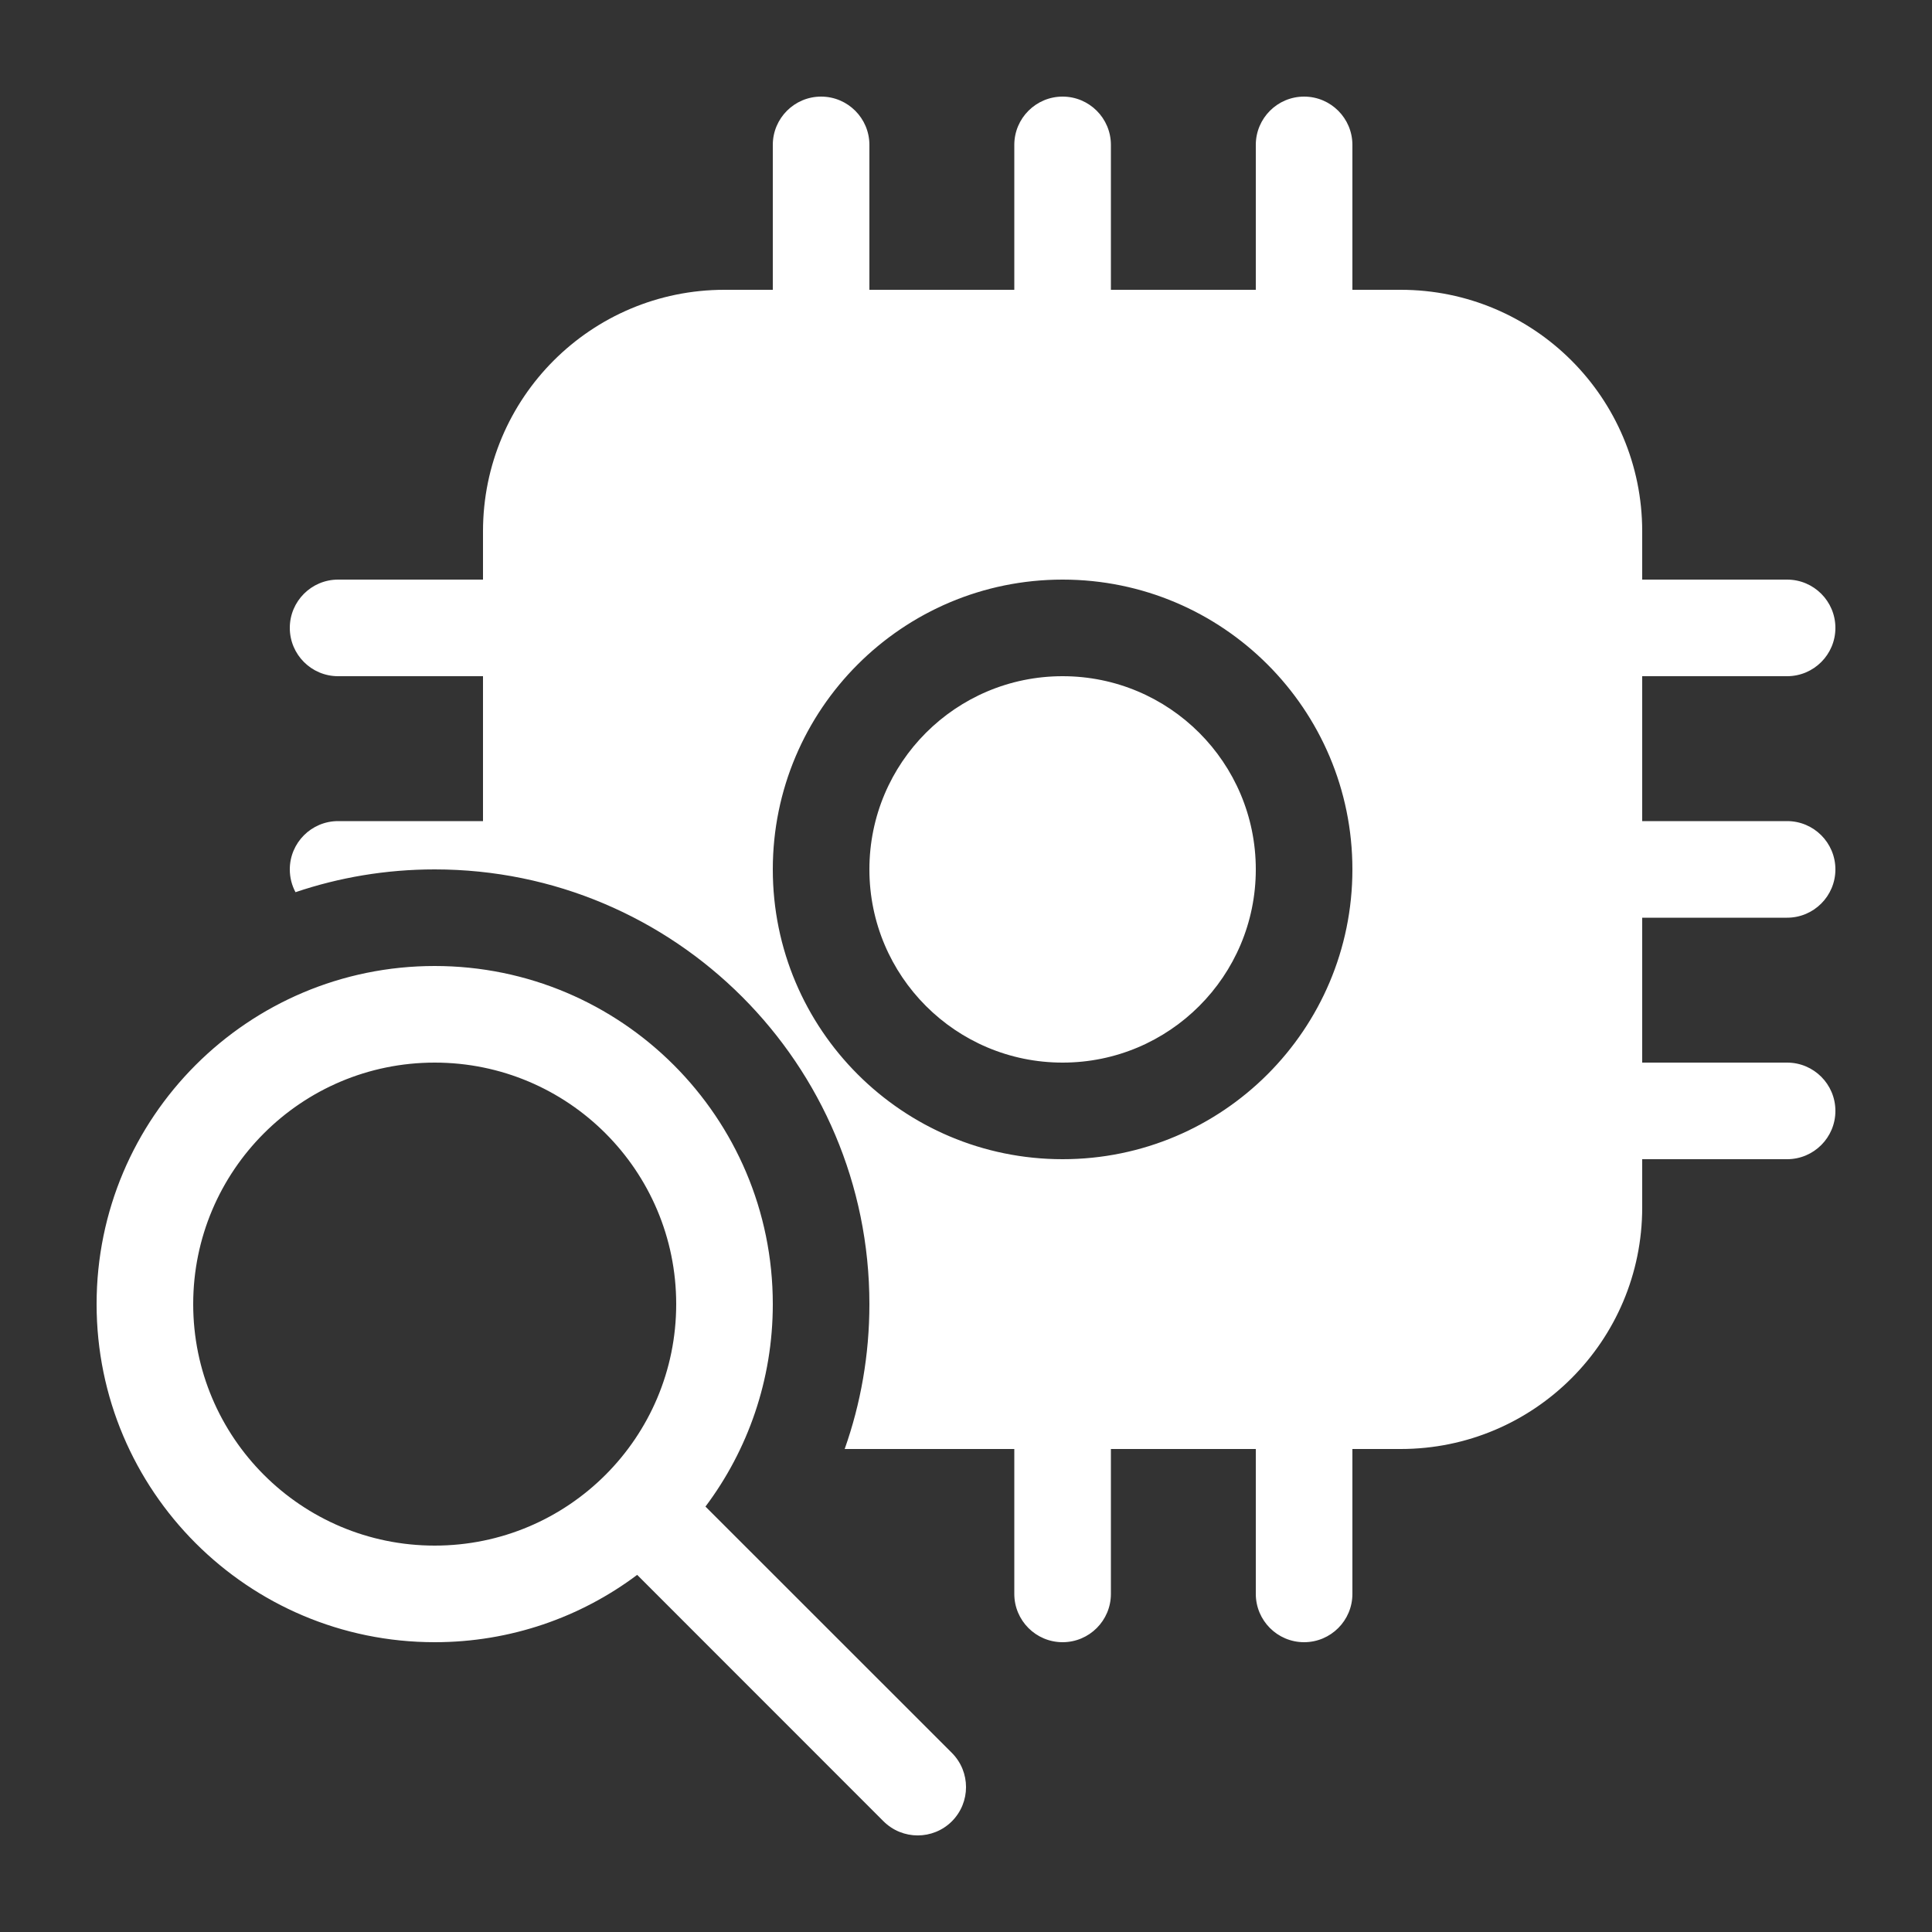 <svg width="20" height="20" viewBox="0 0 20 20" fill="none" xmlns="http://www.w3.org/2000/svg">
<rect x="0" y="0" width="20" height="20" fill="#333333" stroke="none"/>
<path d="M13 9C13 10.105 12.105 11 11 11C9.895 11 9 10.105 9 9C9 7.895 9.895 7 11 7C12.105 7 13 7.895 13 9ZM8.5 1C8.776 1 9 1.224 9 1.5V3H10.5V1.5C10.5 1.224 10.724 1 11 1C11.276 1 11.5 1.224 11.5 1.5V3H13V1.5C13 1.224 13.224 1 13.5 1C13.776 1 14 1.224 14 1.5V3H14.5C15.881 3 17 4.119 17 5.5V6H18.5C18.776 6 19 6.224 19 6.5C19 6.776 18.776 7 18.5 7H17V8.5H18.5C18.776 8.5 19 8.724 19 9C19 9.276 18.776 9.5 18.5 9.5H17V11H18.5C18.776 11 19 11.224 19 11.5C19 11.776 18.776 12 18.5 12H17V12.5C17 13.881 15.881 15 14.5 15H14V16.5C14 16.776 13.776 17 13.5 17C13.224 17 13 16.776 13 16.5V15H11.5V16.5C11.5 16.776 11.276 17 11 17C10.724 17 10.5 16.776 10.5 16.5V15H8.744C8.91 14.531 9 14.026 9 13.5C9 11.015 6.985 9 4.5 9C3.996 9 3.511 9.083 3.059 9.236C3.021 9.165 3 9.085 3 9C3 8.724 3.224 8.5 3.5 8.5H5V7H3.5C3.224 7 3 6.776 3 6.5C3 6.224 3.224 6 3.5 6H5V5.5C5 4.119 6.119 3 7.5 3H8V1.5C8 1.224 8.224 1 8.5 1ZM11 12C12.657 12 14 10.657 14 9C14 7.343 12.657 6 11 6C9.343 6 8 7.343 8 9C8 10.657 9.343 12 11 12ZM4.5 17C5.286 17 6.012 16.741 6.596 16.303L9.146 18.854C9.342 19.049 9.658 19.049 9.854 18.854C10.049 18.658 10.049 18.342 9.854 18.146L7.303 15.596C7.741 15.012 8 14.286 8 13.5C8 11.567 6.433 10 4.5 10C2.567 10 1 11.567 1 13.5C1 15.433 2.567 17 4.5 17ZM4.5 16C3.119 16 2 14.881 2 13.5C2 12.119 3.119 11 4.5 11C5.881 11 7 12.119 7 13.5C7 14.881 5.881 16 4.5 16Z" fill="#ffffff"/>
</svg>
